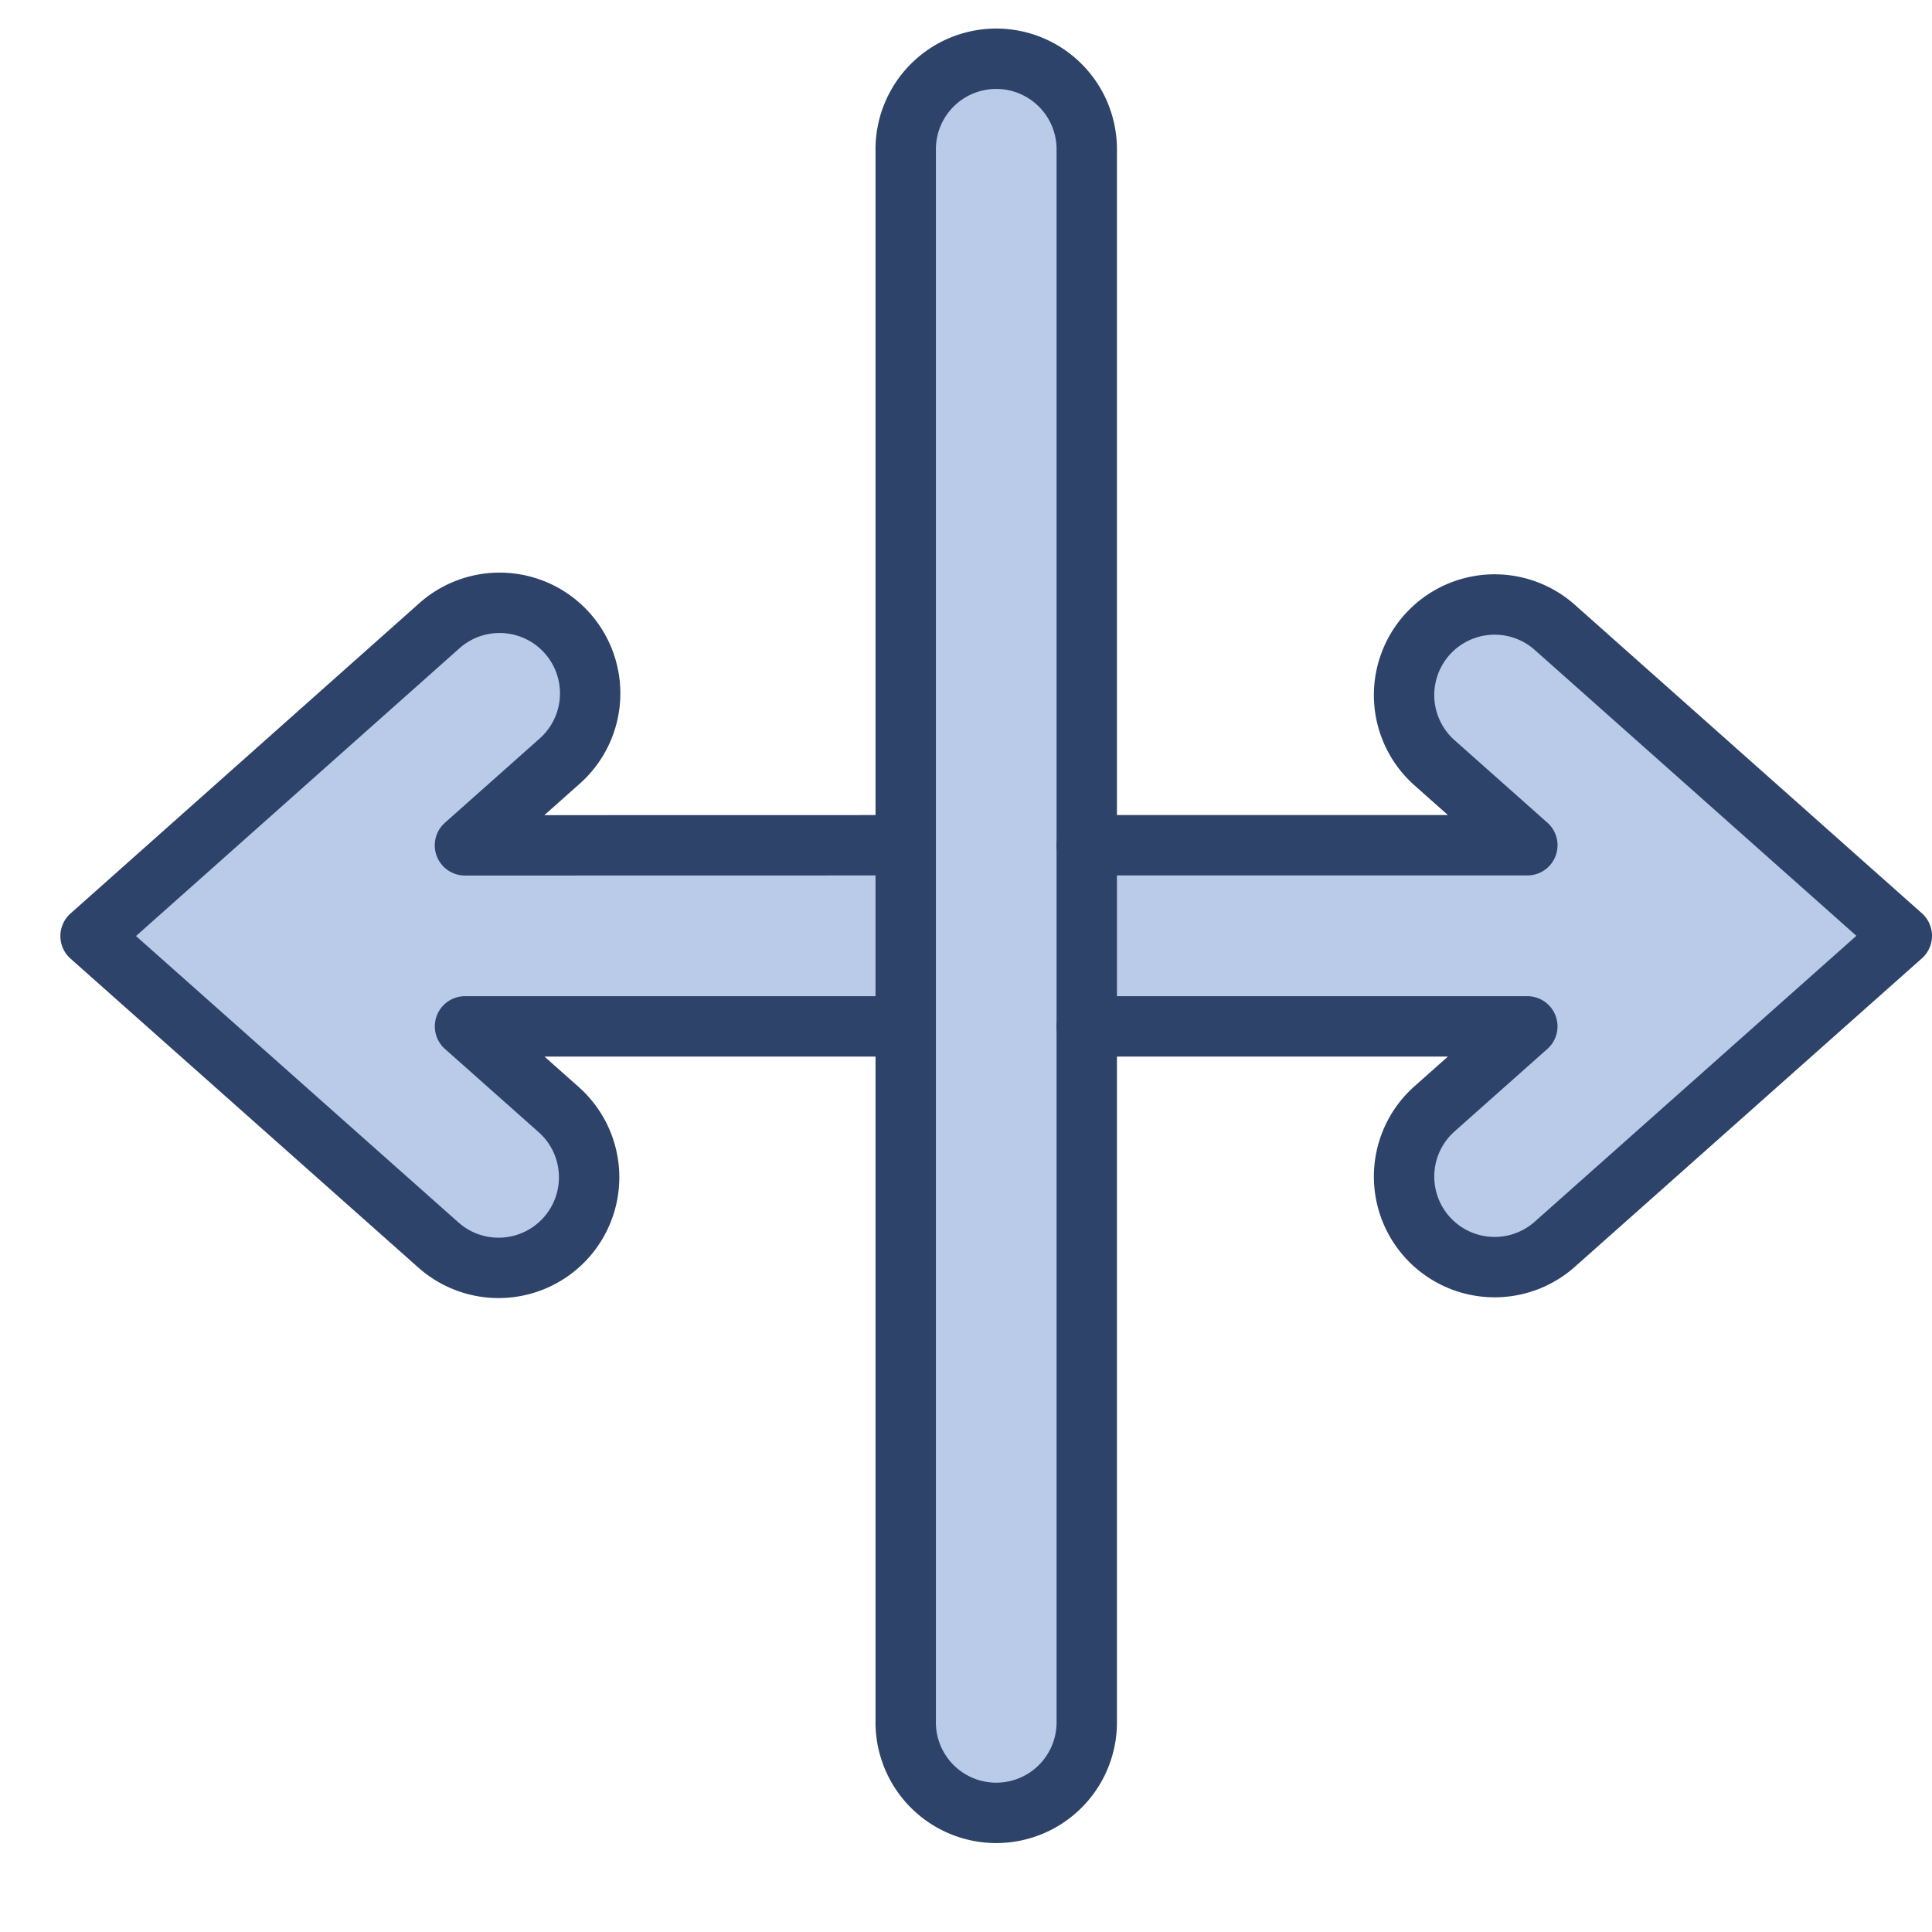 <svg xmlns="http://www.w3.org/2000/svg" viewBox="0 0 64 64" aria-labelledby="title" aria-describedby="desc"><path data-name="layer1" d="M36 34h14.594l-3.103 2.758a3 3 0 0 0 3.986 4.484L63 31 51.477 20.758a3 3 0 0 0-3.986 4.484L50.595 28H36m-6 0l-14.598.003 3.108-2.763a3 3 0 1 0-3.989-4.481L3 31.008l11.523 10.235a3 3 0 0 0 3.985-4.486L15.404 34H30" fill="#bacae9"/><path data-name="layer1" d="M36 5v52a2.999 2.999 0 1 1-5.997 0V5A2.999 2.999 0 1 1 36 5z" fill="#bacae9"/><path data-name="stroke" d="M36 34h14.594l-3.103 2.758a3 3 0 0 0 3.986 4.484L63 31 51.477 20.758a3 3 0 0 0-3.986 4.484L50.595 28H36m-6 0l-14.598.003 3.108-2.763a3 3 0 1 0-3.989-4.481L3 31.008l11.523 10.235a3 3 0 0 0 3.985-4.486L15.404 34H30" fill="none" stroke="#2e4369" stroke-linecap="round" stroke-linejoin="round" stroke-width="2"/><path data-name="stroke" d="M36 5v52a2.999 2.999 0 1 1-5.997 0V5A2.999 2.999 0 1 1 36 5z" fill="none" stroke="#2e4369" stroke-linecap="round" stroke-linejoin="round" stroke-width="2"/></svg>